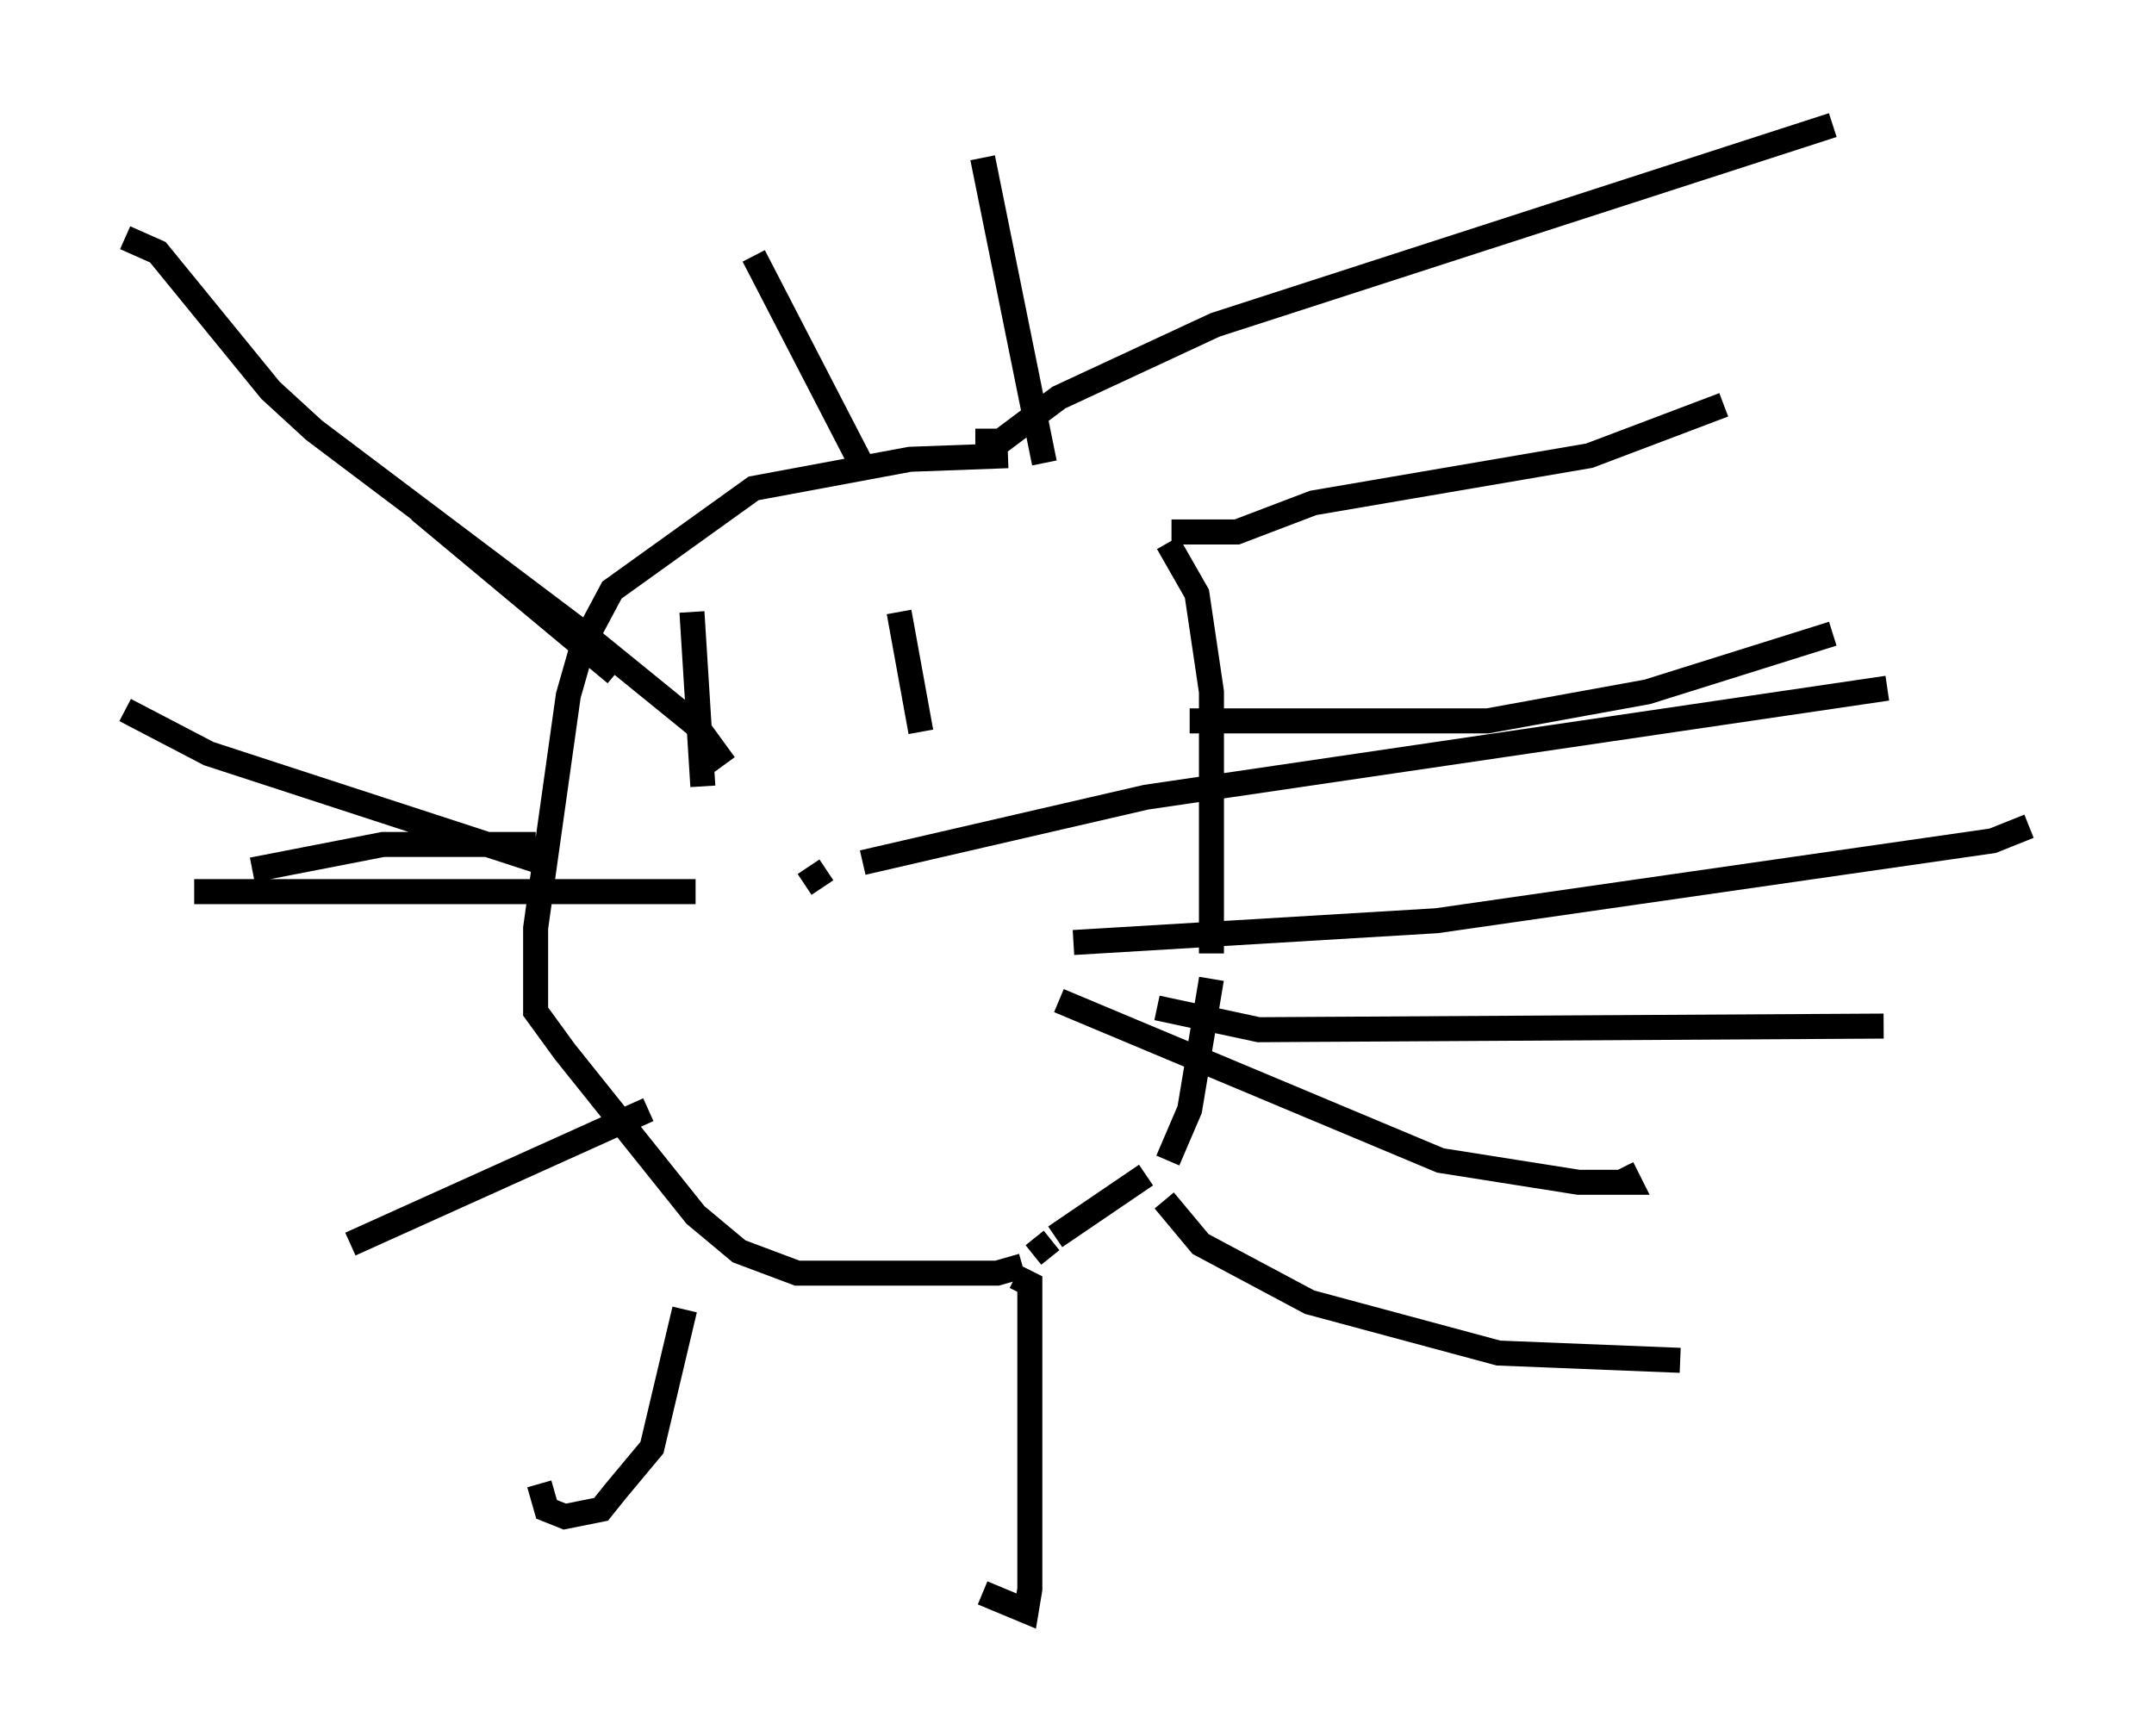 <?xml version="1.0" encoding="utf-8" ?>
<svg baseProfile="full" height="69.408" version="1.1" width="86.112" xmlns="http://www.w3.org/2000/svg" xmlns:ev="http://www.w3.org/2001/xml-events" xmlns:xlink="http://www.w3.org/1999/xlink"><defs /><rect fill="white" height="69.408" width="86.112" x="0" y="0" /><path d="M46.542, 21.268 m-6.246, -3.05 l-3.922, 0.145 -6.246, 1.162 l-5.665, 4.067 -1.162, 2.179 l-0.581, 2.034 -1.307, 9.296 l0.0, 3.341 1.162, 1.598 l5.229, 6.536 1.743, 1.453 l2.324, 0.872 7.989, 0.0 l1.017, -0.291 m0.436, -0.436 l0.726, -0.581 m0.145, -0.145 l3.631, -2.469 m0.872, -0.581 l0.872, -2.034 0.872, -5.229 m0.0, -1.017 l0.0, -10.458 -0.581, -3.922 l-1.162, -2.034 m-7.698, -4.067 l1.017, 0.0 2.324, -1.743 l6.246, -2.905 24.693, -7.989 m-26.436, 16.268 l2.615, 0.0 3.05, -1.162 l11.039, -1.888 5.374, -2.034 m-21.352, 12.637 l11.911, 0.0 6.391, -1.162 l7.408, -2.324 m-27.017, 14.961 l4.067, 0.872 24.983, -0.145 m-28.76, 6.972 l1.453, 1.743 4.358, 2.324 l7.553, 2.034 7.263, 0.291 m-26.581, -3.341 l0.581, 0.291 0.0, 12.201 l-0.145, 0.872 -1.743, -0.726 m-11.911, -11.33 l-1.307, 5.52 -1.453, 1.743 l-0.581, 0.726 -1.453, 0.291 l-0.726, -0.291 -0.291, -1.017 m-7.553, -9.587 l11.911, -5.374 m-15.832, -9.587 l5.229, -1.017 6.101, 0.0 m-4.648, -13.363 l7.844, 6.536 m5.52, -16.704 l4.503, 8.715 m4.648, -12.637 l2.469, 12.201 m-36.749, -9.006 l1.307, 0.581 4.503, 5.52 l1.743, 1.598 10.603, 7.989 l4.648, 3.777 1.162, 1.598 m-23.966, -2.179 l3.341, 1.743 13.363, 4.358 m5.955, -10.022 l0.436, 6.972 m7.844, -6.972 l0.872, 4.793 m-4.358, 6.391 l0.0, 0.0 m0.581, -0.872 l-0.872, 0.581 m2.324, -0.872 l11.33, -2.615 29.631, -4.358 m-32.536, 10.168 l14.525, -0.872 22.223, -3.196 l1.453, -0.581 m-38.782, 6.972 l15.251, 6.391 5.52, 0.872 l2.034, 0.0 -0.291, -0.581 m-57.084, -11.039 l20.045, 0.0 " fill="none" stroke="black" stroke-width="1" /></svg>